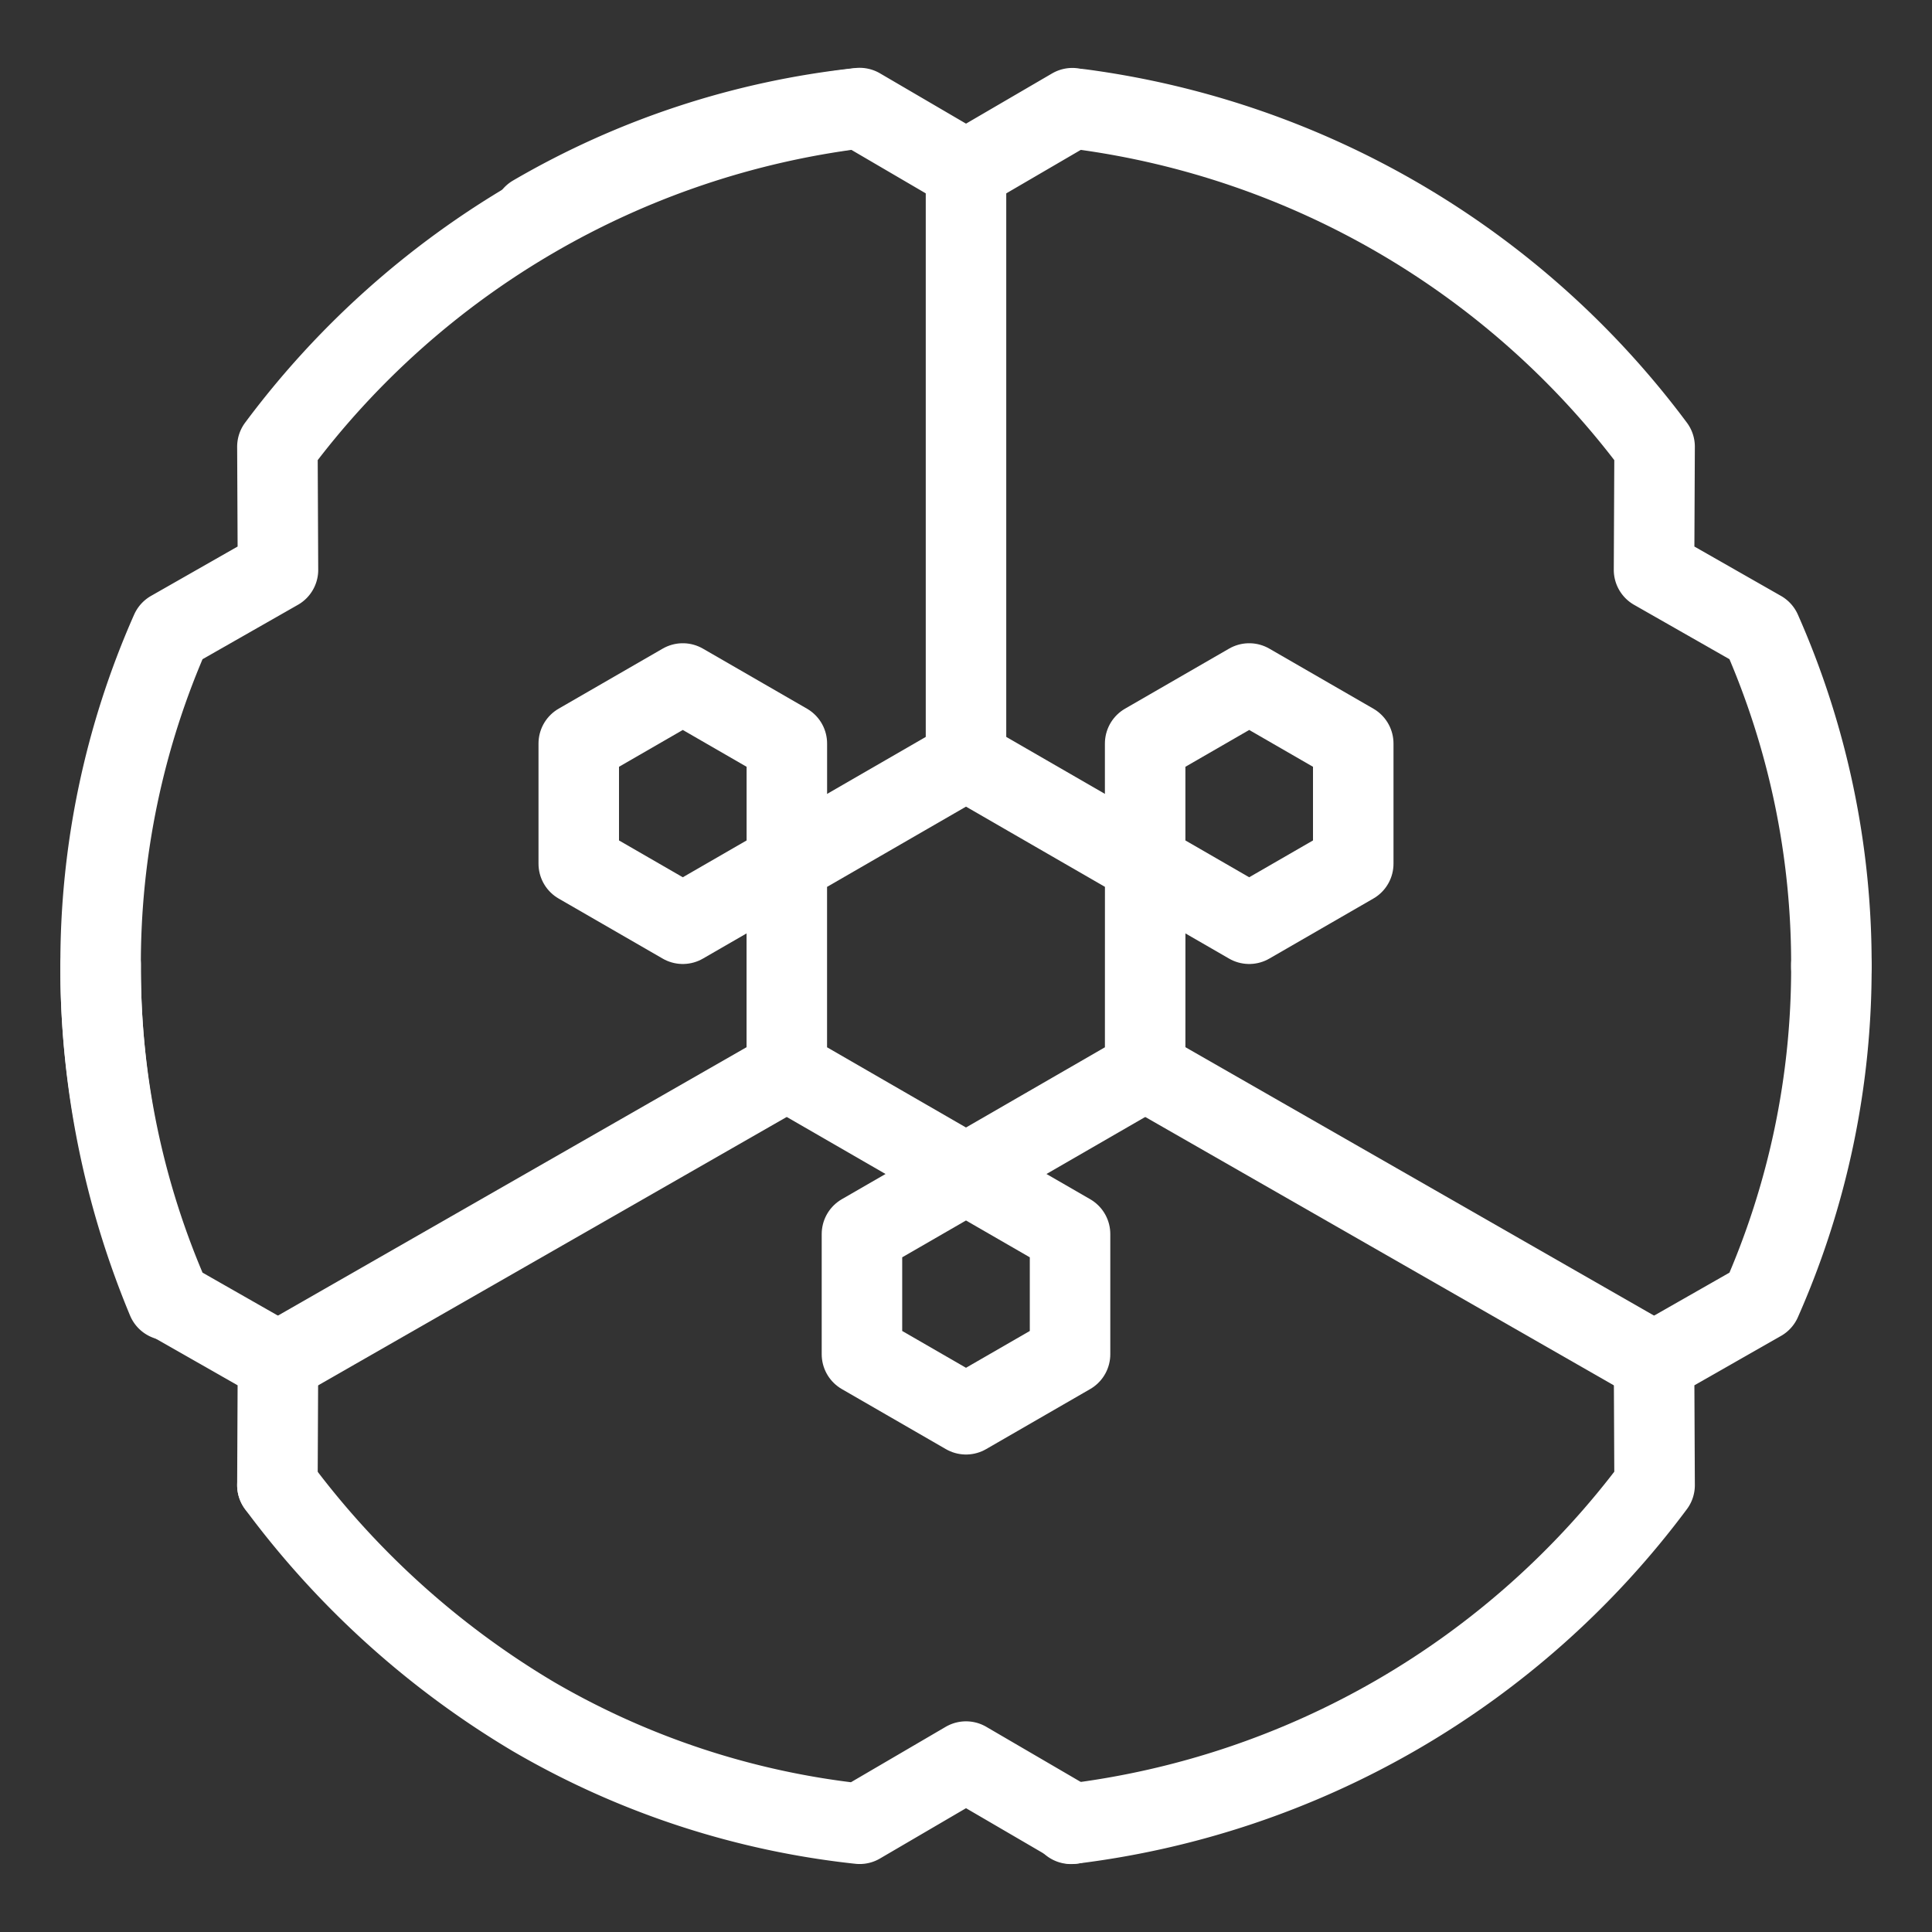 <svg xmlns="http://www.w3.org/2000/svg" viewBox="0 0 48 48"><rect x="0" y="0" width="48" height="48" fill="#333333" stroke="none"/><defs><style>.a,.b{stroke-width:2px;fill:none;stroke:#fff;}.a{stroke-width:2px;stroke-width:2px;stroke-miterlimit:9;}.b{stroke-width:2px;stroke-linecap:round;stroke-linejoin:round;}</style></defs><path class="a" d="M6.906,33.838l12.766-7.312m8.769.065,12.653,7.247"/><path class="a" d="M24,18.887V4.231"/><path class="b" d="M28.451,26.597,24,29.167l-4.452-2.57v-5.14L24,18.886l4.452,2.57Z"/><path class="b" d="M24,35.137l-2.585-1.492V30.66L24,29.168,26.585,30.66v2.985Z"/><path class="b" d="M16.964,22.95l-2.585-1.492V18.473l2.585-1.492,2.585,1.492v2.985Z"/><path class="b" d="M31.036,22.95l-2.585-1.492V18.473l2.585-1.492,2.585,1.492v2.985Z"/><path class="b" d="M4.154,32.299A21.5,21.5,0,0,1,2.5,24.027,20.411,20.411,0,0,1,4.247,15.674L6.906,14.158l-.014-3.06a21.27,21.27,0,0,1,14.421-8.404"/><path class="b" d="M45.5,24.027a20.411,20.411,0,0,0-1.747-8.353l-2.659-1.516.014-3.06-.012-.016A21.271,21.271,0,0,0,26.84,2.713"/><path class="b" d="M6.892,36.899A21.726,21.726,0,0,0,13.25,42.647a20.412,20.412,0,0,0,8.108,2.664L24,43.766l2.643,1.542"/><path class="b" d="M2.5,23.969A20.411,20.411,0,0,0,4.247,32.322l2.659,1.516-.014,3.06"/><path class="b" d="M45.5,23.969a20.411,20.411,0,0,1-1.747,8.353l-2.659,1.516.014,3.06a21.27,21.27,0,0,1-14.5,8.414"/><path class="b" d="M13.25,5.349a20.412,20.412,0,0,1,8.108-2.664L24,4.23l2.643-1.542"/></svg>